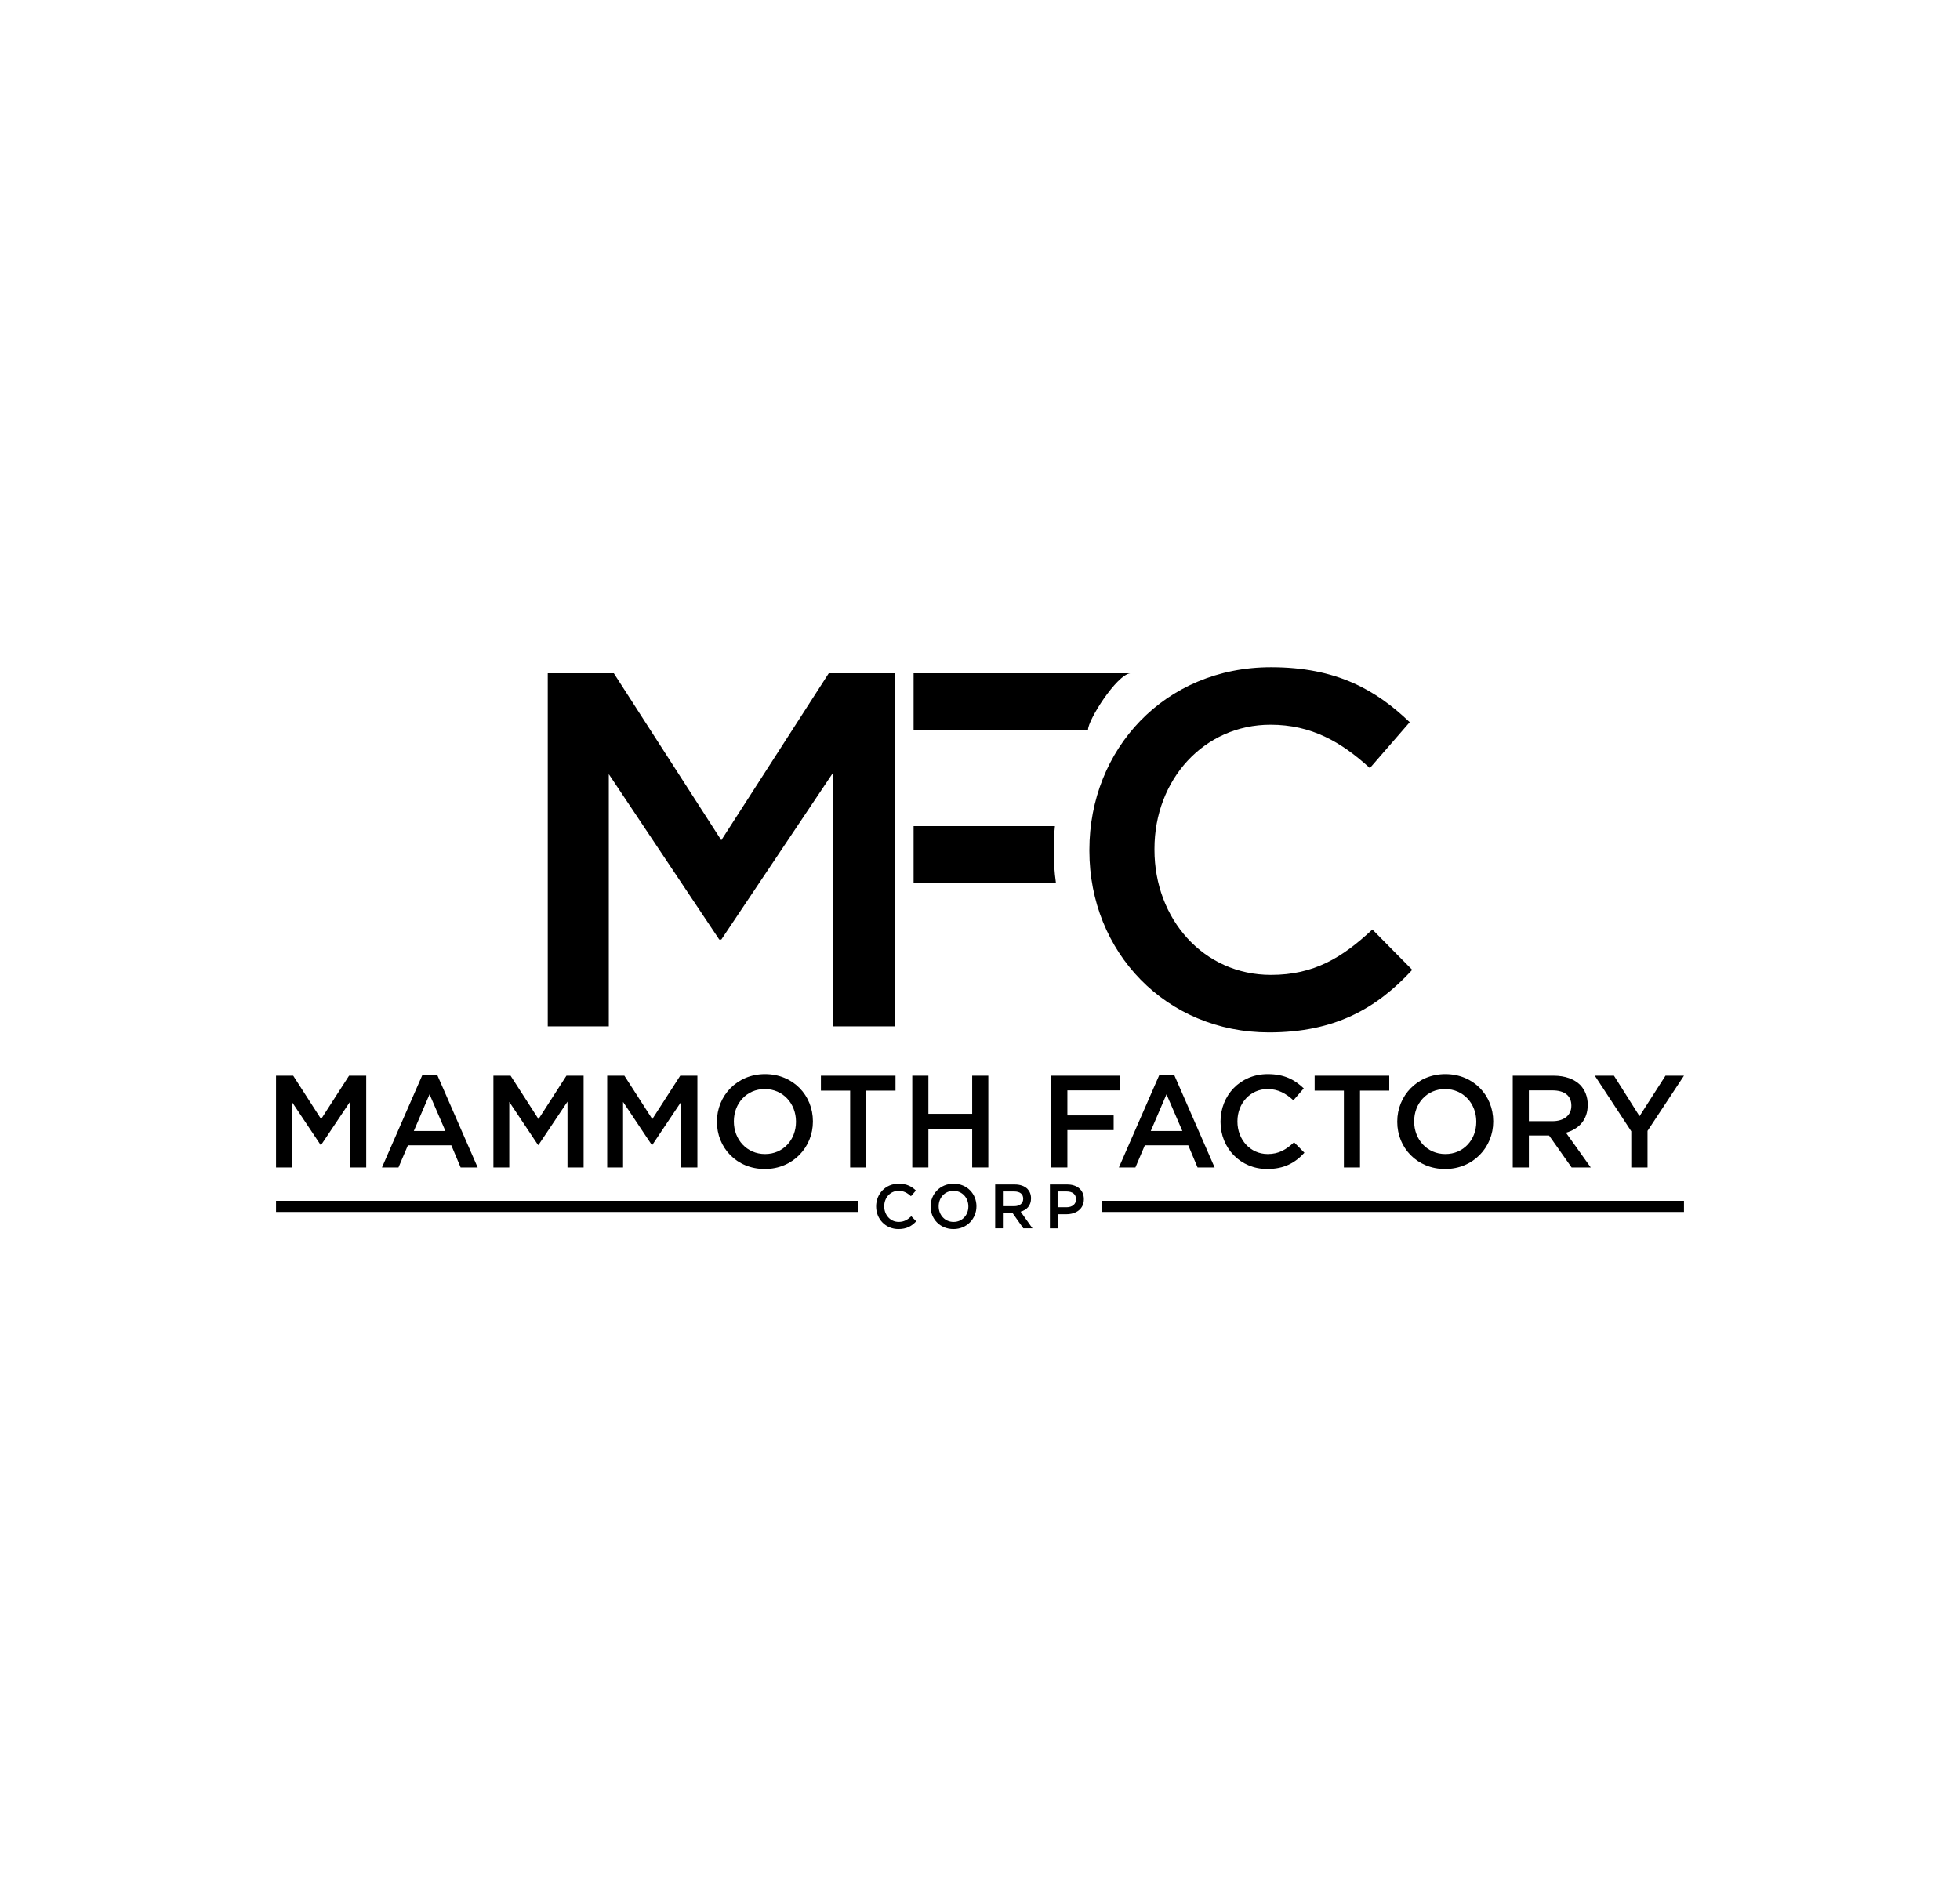 <?xml version="1.0" encoding="utf-8"?>
<!-- Generator: Adobe Illustrator 24.1.1, SVG Export Plug-In . SVG Version: 6.00 Build 0)  -->
<svg version="1.1" id="Layer_1" xmlns="http://www.w3.org/2000/svg" xmlns:xlink="http://www.w3.org/1999/xlink" x="0px" y="0px"
	 viewBox="0 0 1200 1161.28" style="enable-background:new 0 0 1200 1161.28;" xml:space="preserve">
<g>
	<g>
		<path d="M335.36,412.33h40.46l65.79,102.23l65.79-102.23h40.46v216.2h-37.99V473.48L441.61,575.4h-1.24l-67.64-101.3v154.43
			h-37.37V412.33z"/>
		<path d="M645.12,521.05v-0.62c0-4.89,0.24-9.73,0.75-14.51h-86.52v34.59h87.11C645.57,534.13,645.12,527.63,645.12,521.05z
			 M559.35,412.32v34.6h106.79c-0.06-5.9,17.31-33.44,25.81-34.6H559.35z"/>
		<path d="M666.97,521.04v-0.62c0-61.46,46.02-111.8,111.19-111.8c40.15,0,64.24,13.9,84.94,33.66l-24.4,28.11
			c-17.6-16.06-35.83-26.56-60.84-26.56c-40.77,0-71.04,33.67-71.04,75.98v0.62c0,42.31,29.96,76.6,71.34,76.6
			c26.25,0,43.55-10.5,62.08-27.8l24.4,24.71c-21.93,23.78-47.56,38.3-87.71,38.3C713.92,632.23,666.97,583.12,666.97,521.04z"/>
	</g>
	<g>
		<g>
			<path d="M169,658.75h10.51l17.1,26.57l17.1-26.57h10.51v56.18h-9.87v-40.29l-17.74,26.49h-0.32l-17.58-26.33v40.13H169V658.75z"
				/>
			<path d="M258.58,658.35h9.15l24.72,56.58h-10.43l-5.7-13.56h-26.57l-5.78,13.56h-10.11L258.58,658.35z M272.7,692.62l-9.71-22.47
				l-9.63,22.47H272.7z"/>
			<path d="M302.09,658.75h10.51l17.1,26.57l17.1-26.57h10.51v56.18h-9.87v-40.29l-17.74,26.49h-0.32L311.8,674.8v40.13h-9.71
				V658.75z"/>
			<path d="M371.76,658.75h10.51l17.1,26.57l17.1-26.57h10.51v56.18h-9.87v-40.29l-17.74,26.49h-0.32l-17.58-26.33v40.13h-9.71
				V658.75z"/>
			<path d="M438.94,687v-0.16c0-15.73,12.2-29.06,29.46-29.06c17.26,0,29.3,13.08,29.3,28.89v0.16c0,15.73-12.2,29.05-29.46,29.05
				C450.98,715.9,438.94,702.81,438.94,687z M487.34,687v-0.16c0-10.92-7.87-19.91-19.1-19.91c-11.16,0-18.94,8.83-18.94,19.74v0.16
				c0,10.92,7.87,19.9,19.1,19.9C479.56,706.75,487.34,697.92,487.34,687z"/>
			<path d="M520.5,667.9h-17.9v-9.15h45.67v9.15h-17.9v47.03h-9.87V667.9z"/>
			<path d="M558.54,658.75h9.87v23.36h26.81v-23.36h9.87v56.18h-9.87v-23.68h-26.81v23.68h-9.87V658.75z"/>
			<path d="M643.63,658.75h41.82v8.99H653.5v15.33h28.33v8.99H653.5v22.87h-9.87V658.75z"/>
			<path d="M709.77,658.35h9.15l24.72,56.58H733.2l-5.7-13.56h-26.57l-5.78,13.56h-10.11L709.77,658.35z M723.89,692.62l-9.71-22.47
				l-9.63,22.47H723.89z"/>
			<path d="M747.26,687v-0.16c0-15.97,11.96-29.06,28.89-29.06c10.43,0,16.69,3.61,22.07,8.75l-6.34,7.3
				c-4.58-4.17-9.31-6.9-15.81-6.9c-10.59,0-18.46,8.75-18.46,19.74v0.16c0,11,7.79,19.9,18.54,19.9c6.82,0,11.32-2.73,16.13-7.22
				l6.34,6.42c-5.7,6.18-12.36,9.95-22.79,9.95C759.45,715.9,747.26,703.13,747.26,687z"/>
			<path d="M822.79,667.9h-17.9v-9.15h45.67v9.15h-17.9v47.03h-9.87V667.9z"/>
			<path d="M855.46,687v-0.16c0-15.73,12.2-29.06,29.46-29.06s29.3,13.08,29.3,28.89v0.16c0,15.73-12.2,29.05-29.46,29.05
				S855.46,702.81,855.46,687z M903.85,687v-0.16c0-10.92-7.87-19.91-19.1-19.91c-11.16,0-18.94,8.83-18.94,19.74v0.16
				c0,10.92,7.87,19.9,19.1,19.9C896.07,706.75,903.85,697.92,903.85,687z"/>
			<path d="M926.17,658.75h25.04c7.06,0,12.6,2.09,16.21,5.62c2.97,3.13,4.66,7.22,4.66,12.12v0.16c0,9.23-5.54,14.77-13.32,17.02
				l15.17,21.27h-11.72l-13.81-19.58h-12.36v19.58h-9.87V658.75z M950.49,686.6c7.06,0,11.56-3.61,11.56-9.39v-0.16
				c0-6.1-4.25-9.31-11.64-9.31h-14.37v18.86H950.49z"/>
			<path d="M998.73,692.78l-22.31-34.03h11.72l15.65,24.8l15.89-24.8H1031l-22.31,33.79v22.39h-9.95V692.78z"/>
		</g>
		<g>
			<g>
				<path d="M536.41,738.85v-0.08c0-7.63,5.72-13.89,13.81-13.89c4.99,0,7.98,1.73,10.55,4.18l-3.03,3.49
					c-2.19-1.99-4.45-3.3-7.56-3.3c-5.06,0-8.82,4.18-8.82,9.44v0.08c0,5.25,3.72,9.51,8.86,9.51c3.26,0,5.41-1.3,7.71-3.45
					l3.03,3.07c-2.72,2.95-5.91,4.76-10.89,4.76C542.24,752.66,536.41,746.56,536.41,738.85z"/>
				<path d="M569.75,738.85v-0.08c0-7.52,5.83-13.89,14.08-13.89s14,6.25,14,13.81v0.08c0,7.52-5.83,13.89-14.08,13.89
					S569.75,746.41,569.75,738.85z M592.88,738.85v-0.08c0-5.22-3.76-9.51-9.13-9.51c-5.33,0-9.05,4.22-9.05,9.44v0.08
					c0,5.22,3.76,9.51,9.13,9.51C589.16,748.29,592.88,744.07,592.88,738.85z"/>
				<path d="M609.3,725.35h11.97c3.38,0,6.02,1,7.75,2.68c1.42,1.5,2.23,3.45,2.23,5.79v0.08c0,4.41-2.65,7.06-6.37,8.13l7.25,10.17
					h-5.6l-6.6-9.36h-5.91v9.36h-4.72V725.35z M620.93,738.66c3.38,0,5.52-1.73,5.52-4.49v-0.08c0-2.92-2.03-4.45-5.56-4.45h-6.87
					v9.01H620.93z"/>
				<path d="M642.8,725.35h10.59c6.29,0,10.2,3.57,10.2,8.98v0.08c0,5.98-4.8,9.17-10.74,9.17h-5.33v8.63h-4.72V725.35z M653,739.31
					c3.57,0,5.79-1.99,5.79-4.8v-0.08c0-3.18-2.26-4.79-5.79-4.79h-5.49v9.67H653z"/>
			</g>
			<g>
				<rect x="169" y="735.36" width="356.43" height="6.83"/>
			</g>
			<g>
				<rect x="674.57" y="735.36" width="356.43" height="6.83"/>
			</g>
		</g>
	</g>
</g>
</svg>
